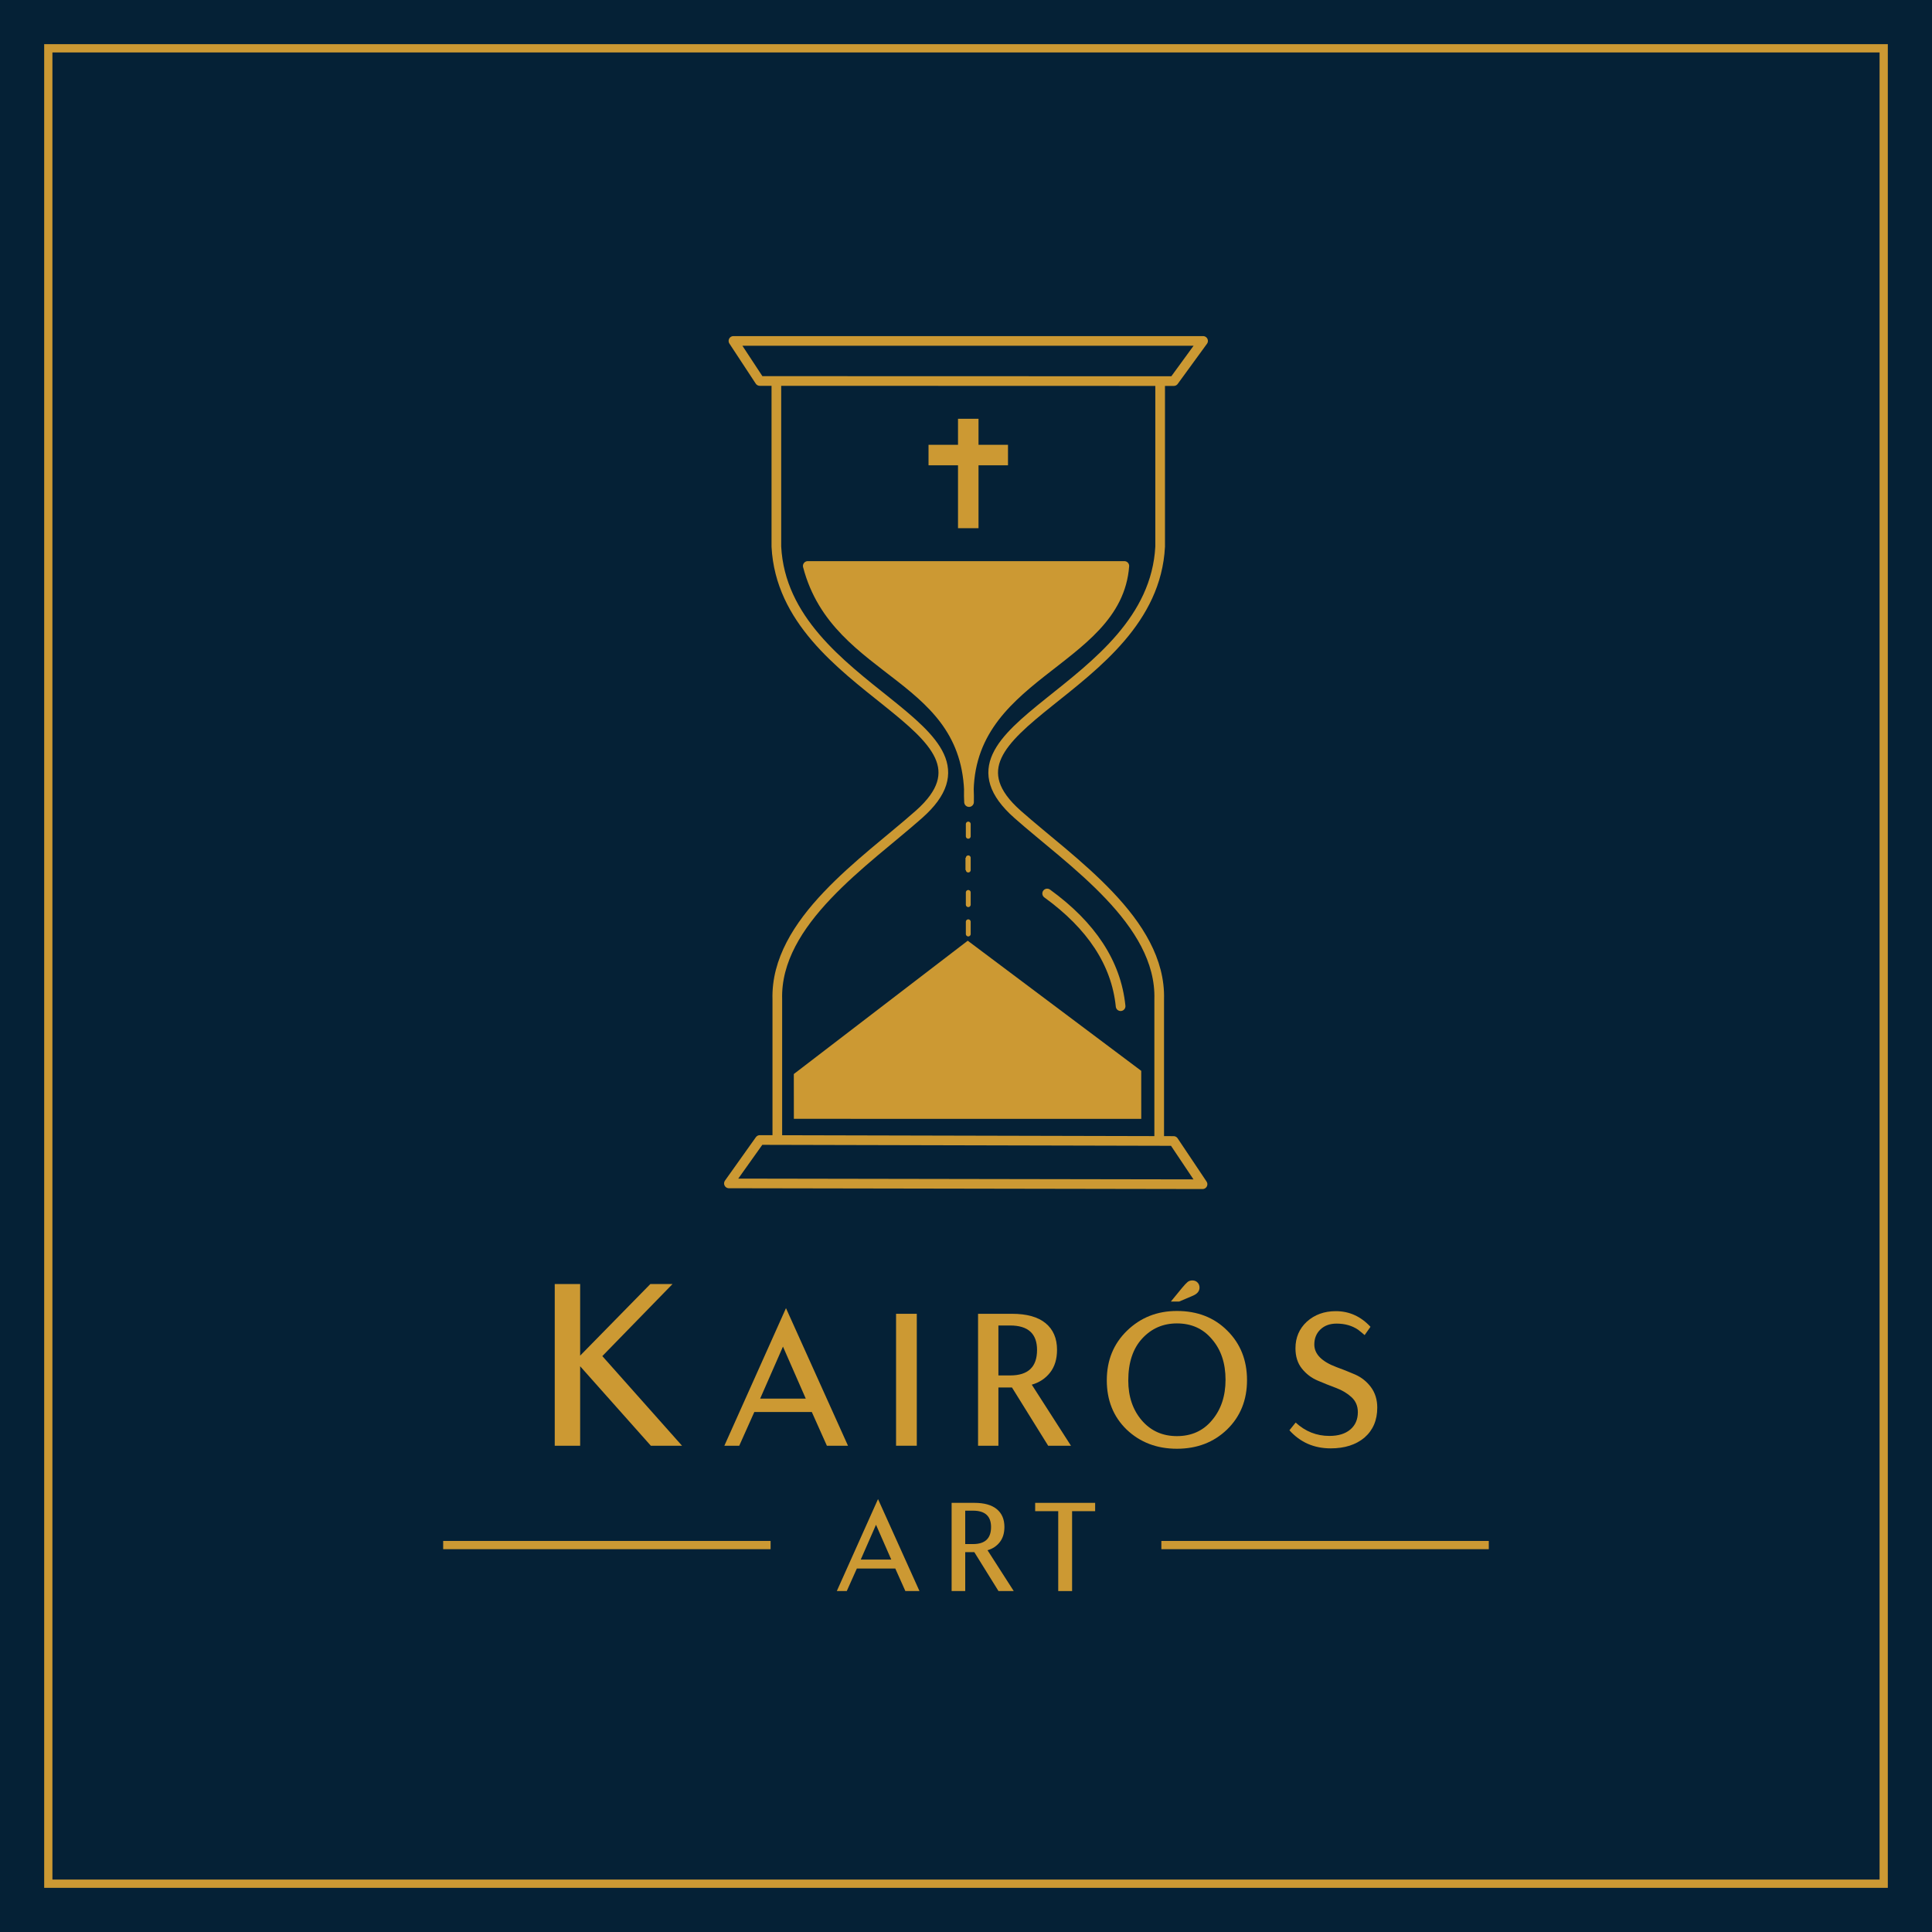 <?xml version="1.0" encoding="UTF-8"?>
<!DOCTYPE svg PUBLIC "-//W3C//DTD SVG 1.1//EN" "http://www.w3.org/Graphics/SVG/1.1/DTD/svg11.dtd">
<!-- Creator: CorelDRAW -->
<svg xmlns="http://www.w3.org/2000/svg" xml:space="preserve" width="117.16mm" height="117.16mm" version="1.1" style="shape-rendering:geometricPrecision; text-rendering:geometricPrecision; image-rendering:optimizeQuality; fill-rule:evenodd; clip-rule:evenodd"
viewBox="0 0 5221.76 5221.75"
 xmlns:xlink="http://www.w3.org/1999/xlink"
 xmlns:xodm="http://www.corel.com/coreldraw/odm/2003">
 <defs>
  <style type="text/css">
   <![CDATA[
    .str8 {stroke:#CC9933;stroke-width:9.94;stroke-miterlimit:22.926}
    .str2 {stroke:#CC9933;stroke-width:26.11;stroke-miterlimit:22.926}
    .str1 {stroke:#CC9933;stroke-width:26.11;stroke-linejoin:round;stroke-miterlimit:22.926}
    .str0 {stroke:#CC9933;stroke-width:26.11;stroke-linejoin:round;stroke-miterlimit:22.926}
    .str4 {stroke:#CC9933;stroke-width:13.05;stroke-linecap:round;stroke-miterlimit:22.926}
    .str7 {stroke:#CC9933;stroke-width:13.05;stroke-linecap:round;stroke-miterlimit:22.926}
    .str5 {stroke:#CC9933;stroke-width:13.05;stroke-linecap:round;stroke-miterlimit:22.926}
    .str6 {stroke:#CC9933;stroke-width:13.05;stroke-linecap:round;stroke-miterlimit:22.926}
    .str3 {stroke:#CC9933;stroke-width:26.11;stroke-linecap:round;stroke-linejoin:round;stroke-miterlimit:22.926}
    .fil3 {fill:none}
    .fil0 {fill:#052136}
    .fil2 {fill:#CC9933}
    .fil1 {fill:#CC9933;fill-rule:nonzero}
   ]]>
  </style>
 </defs>
 <g id="Camada_x0020_1">
  <rect class="fil0" x="-0" y="-0" width="5221.76" height="5221.76"/>
  <g>
   <path class="fil1" d="M130.54 141.73l-11.14 -11.19 11.14 -11.19 4960.67 0 0 22.37 -4960.67 0zm-11.14 -11.19l0 -11.19 11.14 0 -11.14 11.19zm22.28 4960.66l-11.14 11.19 -11.14 -11.19 0 -4960.66 22.28 0 0 4960.66zm-11.14 11.19l-11.14 0 0 -11.19 11.14 11.19zm4960.67 -22.37l11.14 11.19 -11.14 11.19 -4960.67 0 0 -22.37 4960.67 0zm11.14 11.19l0 11.19 -11.14 0 11.14 -11.19zm-22.28 -4960.66l11.14 -11.19 11.14 11.19 0 4960.66 -22.28 0 0 -4960.66zm11.14 -11.19l11.14 0 0 11.19 -11.14 -11.19z"/>
  </g>
  <g id="_1396935648848">
   <g>
    <path class="fil2 str0" d="M3038.81 1529.66l-855.58 0c78.34,300.5 444.68,290.7 435.84,638.17 -18.79,-348.36 399.84,-372.19 419.75,-638.17z"/>
    <path class="fil3 str1" d="M2098.35 1029.73l0 447.66c20.35,393.98 652.84,486.83 385.46,723.55 -144.7,128.2 -389,289.59 -382.9,500.25l0 380.03m1032.15 2.52l0 -382.56c6.1,-210.66 -238.2,-372.05 -382.9,-500.25 -267.38,-236.72 365.1,-329.56 385.46,-723.55l0 -447.33m-1082.01 2051.11l1118.35 2.66 78.23 116.86 -1280.07 -2.18 83.48 -117.34zm-0.1 -2051.46l1118.99 0.32 79.14 -108.58 -1269.3 0 71.17 108.26z"/>
    <polygon class="fil2 str2" points="3071.45,2900.76 2615.66,2558.92 2158.55,2909.29 2158.67,3010.87 3071.49,3011.03 "/>
    <path class="fil3 str3" d="M2830.24 2414.9c119.04,86.31 186.64,187.63 198.51,304.6"/>
    <line class="fil3 str4" x1="2616.99" y1="2491.33" x2="2616.99" y2= "2524.41" />
    <line class="fil3 str5" x1="2616.99" y1="2412.03" x2="2616.99" y2= "2445.12" />
    <line class="fil3 str6" x1="2616.99" y1="2318.5" x2="2616.99" y2= "2351.58" />
    <line class="fil3 str7" x1="2616.99" y1="2227.22" x2="2616.99" y2= "2260.31" />
    <line class="fil3 str8" x1="2614.62" y1="2318.5" x2="2614.62" y2= "2351.58" />
   </g>
   <polygon class="fil2" points="2509.6,1257.61 2509.6,1202.2 2589.29,1202.2 2589.29,1131.85 2644.7,1131.85 2644.7,1202.2 2724.38,1202.2 2724.38,1257.61 2644.7,1257.61 2644.7,1427.58 2589.29,1427.58 2589.29,1257.61 "/>
  </g>
  <polygon class="fil1" points="1627.95,3665.22 1843.36,3907.48 1759.07,3907.48 1568.01,3692.69 1568.01,3907.48 1499.33,3907.48 1499.33,3470.4 1568.01,3470.4 1568.01,3663.96 1757.82,3470.4 1817.76,3470.4 "/>
  <path id="_1" class="fil1" d="M2291.92 3907.48l-57.05 0 -40.75 -91.18 -155.37 0 -40.75 91.18 -40.24 0 166.57 -371.86 167.59 371.86zm-114.11 -127.35l-61.63 -140.59 -61.64 140.59 123.27 0z"/>
  <polygon id="_2" class="fil1" points="2477.88,3550.89 2477.88,3907.48 2421.85,3907.48 2421.85,3550.89 "/>
  <path id="_3" class="fil1" d="M2788.65 3742.43l105.95 165.05 -61.64 0 -97.8 -157.41 -36.68 0 0 157.41 -55.01 0 0 -356.59 91.69 0c40.07,0 70.38,8.49 90.93,25.47 20.55,16.98 30.82,40.92 30.82,71.83 0,25.13 -6.28,45.67 -18.85,61.64 -12.56,15.96 -29.04,26.83 -49.41,32.6zm14.26 -93.73c0,-44.15 -24.28,-66.22 -72.84,-66.22l-31.59 0 0 134.99 32.09 0c48.22,0 72.34,-22.92 72.34,-68.77z"/>
  <path id="_4" class="fil1" d="M3180.91 3543.25c55.36,0 100.69,17.66 136.01,52.98 35.66,35.32 53.49,79.98 53.49,133.97 0,54 -18,98.48 -54,133.47 -36,34.64 -81.17,51.96 -135.5,51.96 -54.34,0 -99.67,-17.32 -136.01,-51.96 -35.66,-34.64 -53.49,-78.96 -53.49,-132.95 0,-54 18.17,-98.65 54.5,-133.98 36.68,-35.66 81.68,-53.49 135,-53.49zm-131.43 187.97c0,43.47 12.23,79.47 36.68,107.99 24.45,28.19 56.03,42.28 94.75,42.28 39.39,0 70.98,-14.26 94.75,-42.79 24.46,-28.87 36.68,-65.37 36.68,-109.52 0,-44.83 -12.23,-81.33 -36.68,-109.52 -23.77,-28.52 -55.36,-42.79 -94.75,-42.79 -37.36,0 -68.6,13.58 -93.73,40.75 -25.13,27.17 -37.7,65.04 -37.7,113.6zm174.73 -229.23l-37.19 15.79 -22.41 0 30.06 -36.68c6.79,-8.15 11.88,-13.58 15.28,-16.3 3.4,-2.72 7.64,-4.08 12.74,-4.08 5.77,0 10.44,1.87 14.01,5.61 3.57,3.73 5.35,8.32 5.35,13.75 0,9.51 -5.94,16.81 -17.83,21.91z"/>
  <path id="_5" class="fil1" d="M3669.96 3816.8c0,-16.64 -5.77,-30.22 -17.32,-40.75 -11.55,-10.53 -25.56,-18.85 -42.02,-24.96 -16.47,-6.11 -33.03,-12.73 -49.67,-19.86 -16.64,-7.13 -30.74,-17.91 -42.28,-32.35 -11.54,-14.43 -17.32,-32.69 -17.32,-54.76 0,-28.86 10.19,-52.81 30.57,-71.82 21.05,-19.02 47.2,-28.53 78.45,-28.53 36.34,0 67.58,14.1 93.73,42.28l-15.79 22.41c-3.74,-3.4 -9.51,-8.15 -17.32,-14.26 -16.3,-11.21 -35.83,-16.81 -58.58,-16.81 -18,0 -32.52,5.26 -43.56,15.79 -11.04,10.53 -16.55,24.11 -16.55,40.75 0,25.81 20.03,46.18 60.11,61.13 14.26,5.09 30.9,11.72 49.92,19.86 17.66,7.81 32.09,19.36 43.3,34.64 11.2,15.28 16.81,33.62 16.81,55.01 0,33.96 -11.54,60.96 -34.64,81 -23.09,19.36 -53.49,29.04 -91.18,29.04 -45.17,0 -82.35,-16.3 -111.56,-48.9l16.81 -20.89c26.15,24.11 56.54,36.17 91.18,36.17 24.11,0 42.96,-5.78 56.55,-17.32 13.58,-11.55 20.38,-27.17 20.38,-46.87z"/>
  <g id="_1396935662192">
   <path class="fil1" d="M2485.15 4300.27l-38.15 0 -27.25 -60.96 -103.87 0 -27.25 60.96 -26.91 0 111.37 -248.62 112.05 248.62zm-76.29 -85.15l-41.21 -94 -41.21 94 82.42 0z"/>
   <path id="_1_9" class="fil1" d="M2669.07 4189.92l70.84 110.34 -41.21 0 -65.39 -105.24 -24.52 0 0 105.24 -36.78 0 0 -238.4 61.31 0c26.79,0 47.06,5.68 60.79,17.03 13.74,11.35 20.6,27.36 20.6,48.02 0,16.8 -4.2,30.54 -12.6,41.21 -8.4,10.67 -19.41,17.94 -33.03,21.8zm9.54 -62.66c0,-29.52 -16.24,-44.28 -48.7,-44.28l-21.12 0 0 90.25 21.46 0c32.24,0 48.36,-15.33 48.36,-45.98z"/>
   <polygon id="_2_10" class="fil1" points="2959.93,4061.87 2959.93,4084.35 2897.61,4084.35 2897.61,4300.27 2860.15,4300.27 2860.15,4084.35 2797.82,4084.35 2797.82,4061.87 "/>
   <g>
    <g>
     <polygon class="fil1" points="2082.76,4187.1 1197.79,4187.1 1197.79,4164.82 2082.76,4164.82 "/>
    </g>
    <g>
     <polygon class="fil1" points="3138.9,4187.1 3138.9,4164.82 4023.87,4164.82 4023.87,4187.1 "/>
    </g>
   </g>
  </g>
 </g>
</svg>
